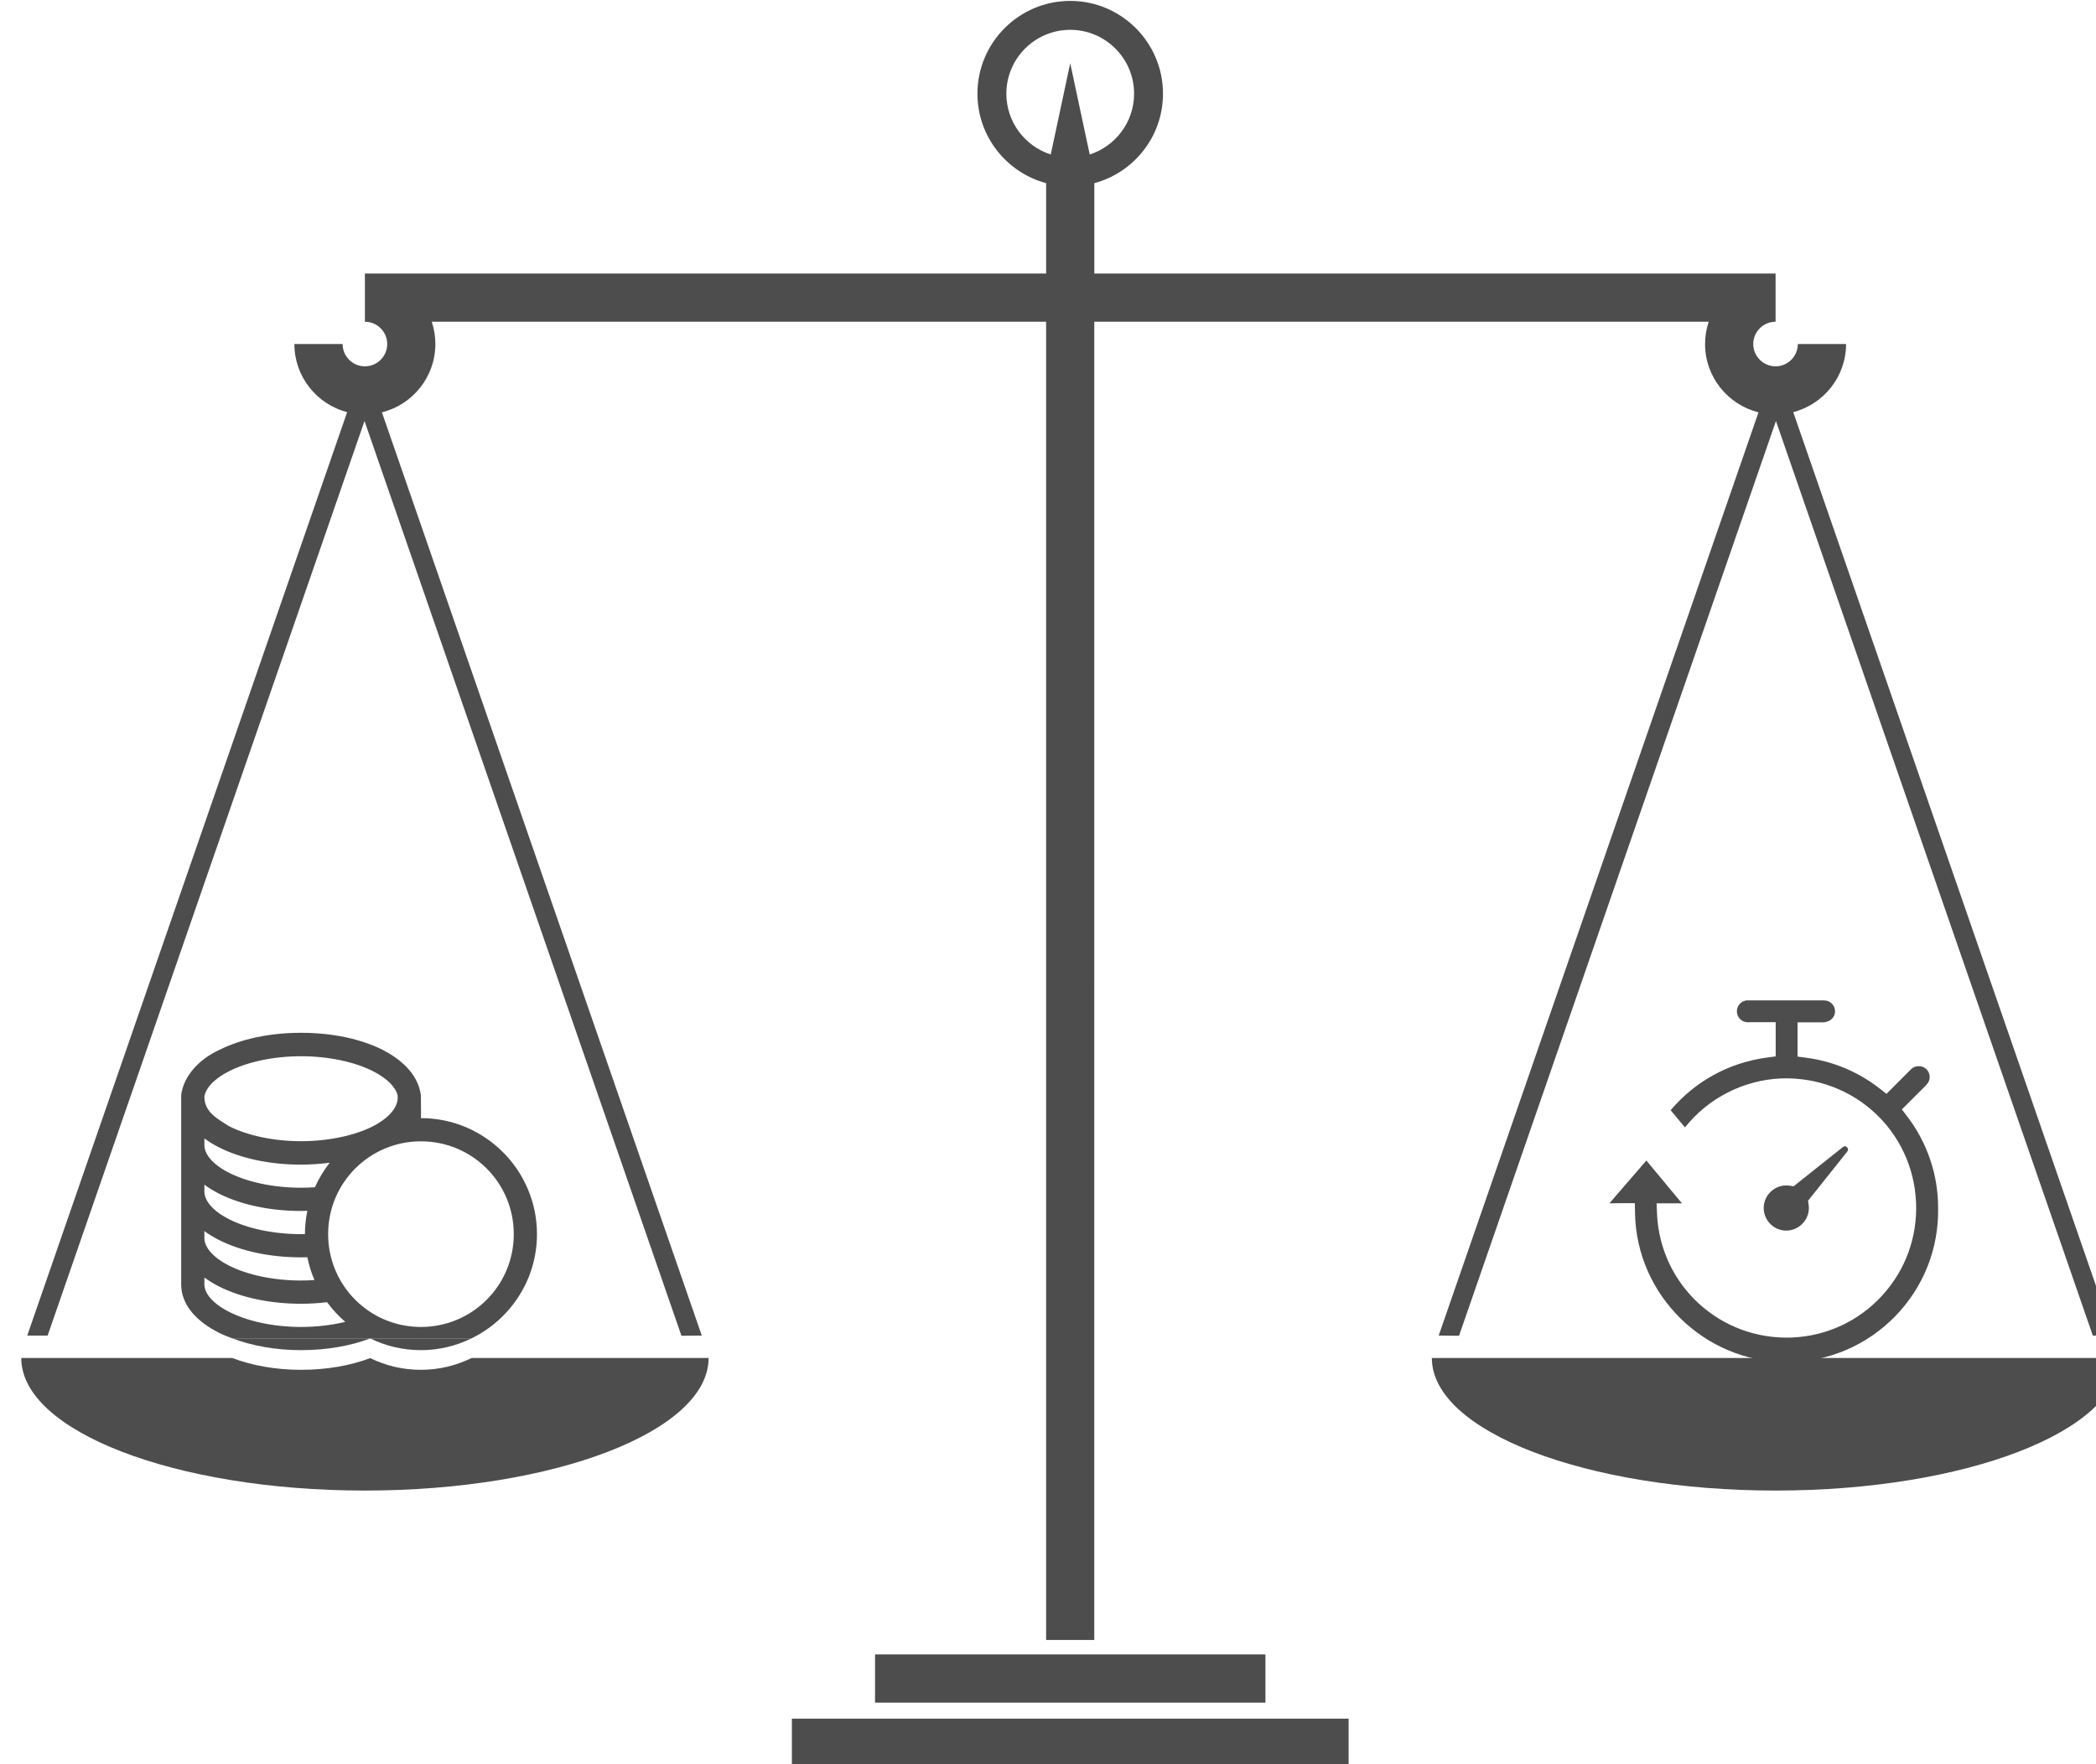 <?xml version="1.0" encoding="UTF-8" standalone="no"?>
<!-- Created with Inkscape (http://www.inkscape.org/) -->

<svg
   xmlns:dc="http://purl.org/dc/elements/1.1/"
   xmlns:cc="http://creativecommons.org/ns#"
   xmlns:rdf="http://www.w3.org/1999/02/22-rdf-syntax-ns#"
   xmlns:svg="http://www.w3.org/2000/svg"
   xmlns="http://www.w3.org/2000/svg"
   xmlns:sodipodi="http://sodipodi.sourceforge.net/DTD/sodipodi-0.dtd"
   xmlns:inkscape="http://www.inkscape.org/namespaces/inkscape"
   width="198.016"
   height="166.684"
   id="svg2"
   version="1.1"
   inkscape:version="0.48.5 r10040"
   sodipodi:docname="New document 1">
  <defs
     id="defs4" />
  <sodipodi:namedview
     id="base"
     pagecolor="#ffffff"
     bordercolor="#666666"
     borderopacity="1.0"
     inkscape:pageopacity="0.0"
     inkscape:pageshadow="2"
     inkscape:zoom="1.979899"
     inkscape:cx="171.72526"
     inkscape:cy="92.286508"
     inkscape:document-units="px"
     inkscape:current-layer="layer1"
     showgrid="false"
     fit-margin-top="0"
     fit-margin-left="0"
     fit-margin-right="0"
     fit-margin-bottom="0"
     inkscape:window-width="1920"
     inkscape:window-height="1013"
     inkscape:window-x="-9"
     inkscape:window-y="-9"
     inkscape:window-maximized="1" />
  <g
     inkscape:label="Layer 1"
     inkscape:groupmode="layer"
     id="layer1"
     transform="translate(-643.849,-509.02)">
    <g
       id="g4663-7-8"
       transform="matrix(0.156,0,0,0.156,-1413.062,408.598)"
       style="fill:#4d4d4d;fill-opacity:1">
      <g
         transform="matrix(7.128,0,0,7.128,9818.884,-890.48)"
         id="g4301-8-6-7-3"
         style="fill:#4d4d4d;fill-opacity:1">
        <path
           id="path4303-2-8-7-7"
           d="m 593.935,330.612 c 0,6.222 13.076,11.263 29.203,11.263 16.126,0 29.195,-5.041 29.195,-11.263"
           inkscape:connector-curvature="0"
           style="fill:#4d4d4d;fill-opacity:1" />
      </g>
      <g
         transform="matrix(7.128,0,0,7.128,9818.884,-890.48)"
         id="g4305-4-5-7-1"
         style="fill:#4d4d4d;fill-opacity:1">
        <path
           id="path4307-5-7-3-0"
           d="m 624.639,250.255 c 2.575,-0.673 4.488,-3.008 4.488,-5.79 h -4.098 c 0,1.045 -0.853,1.895 -1.89,1.895 -1.045,0 -1.898,-0.85 -1.898,-1.895 0,-1.044 0.854,-1.893 1.898,-1.893 v -4.096 h -57.88 V 230.8 c 3.355,-0.903 5.834,-3.965 5.834,-7.601 0,-4.348 -3.534,-7.885 -7.883,-7.885 -4.344,0 -7.882,3.536 -7.882,7.885 0,3.636 2.481,6.697 5.837,7.601 v 7.677 h -57.878 v 4.096 c 1.045,0 1.895,0.849 1.895,1.893 0,1.045 -0.85,1.895 -1.895,1.895 -1.042,0 -1.895,-0.85 -1.895,-1.895 h -4.096 c 0,2.782 1.911,5.117 4.482,5.79 l -27.178,78.45 h 1.732 l 26.921,-77.7 26.927,77.717 1.728,-0.017 -27.175,-78.437 c 2.604,-0.649 4.541,-3.003 4.541,-5.805 0,-0.662 -0.11,-1.297 -0.31,-1.893 h 52.199 v 111.997 h 4.092 V 242.572 h 52.202 c -0.2,0.596 -0.309,1.23 -0.309,1.893 0,2.804 1.938,5.155 4.54,5.805 l -27.171,78.437 1.728,0.017 26.925,-77.717 26.921,77.7 h 1.734 l -27.186,-78.452 z m -66.854,-27.056 c 0,-2.996 2.435,-5.428 5.424,-5.428 2.994,0 5.428,2.432 5.428,5.428 0,2.413 -1.585,4.461 -3.77,5.163 l -1.656,-7.751 -1.655,7.751 c -2.185,-0.702 -3.771,-2.751 -3.771,-5.163"
           inkscape:connector-curvature="0"
           style="fill:#4d4d4d;fill-opacity:1" />
      </g>
      <g
         transform="matrix(7.128,0,0,7.128,9818.884,-890.48)"
         id="g4309-5-6-3-7"
         style="fill:#4d4d4d;fill-opacity:1">
        <rect
           id="rect4311-1-1-5-3"
           height="4.099"
           width="47.301"
           y="361.254"
           x="539.563"
           style="fill:#4d4d4d;fill-opacity:1" />
      </g>
      <g
         transform="matrix(7.128,0,0,7.128,9818.884,-890.48)"
         id="g4313-7-8-9-4"
         style="fill:#4d4d4d;fill-opacity:1">
        <rect
           id="rect4315-1-9-9-9"
           height="4.095"
           width="33.169"
           y="355.798"
           x="546.628"
           style="fill:#4d4d4d;fill-opacity:1" />
      </g>
      <g
         transform="matrix(7.128,0,0,7.128,9818.884,-890.48)"
         id="g4317-1-2-8-6"
         style="fill:#4d4d4d;fill-opacity:1">
        <path
           id="path4319-5-7-1-5"
           d="m 512.354,330.612 c -1.304,0.638 -2.761,1.005 -4.306,1.005 -1.544,0 -3.01,-0.358 -4.312,-0.995 -1.673,0.633 -3.689,0.995 -5.875,0.995 -2.182,0 -4.177,-0.37 -5.849,-1.005 H 474.09 c 0,6.222 13.074,11.263 29.197,11.263 16.127,0 29.201,-5.041 29.201,-11.263 h -20.134 z"
           inkscape:connector-curvature="0"
           style="fill:#4d4d4d;fill-opacity:1" />
      </g>
      <g
         transform="matrix(7.128,0,0,7.128,9818.884,-890.48)"
         id="g4321-2-9-8-1"
         style="fill:#4d4d4d;fill-opacity:1">
        <path
           id="path4323-7-5-2-0"
           d="m 517.906,320.09 c 0,-5.434 -4.426,-9.857 -9.857,-9.857 0.015,-0.922 -0.01,-1.32 -0.01,-1.97 -0.253,-1.89 -1.892,-3.14 -3.244,-3.832 -1.841,-0.92 -4.265,-1.447 -6.931,-1.447 -2.668,0 -5.091,0.527 -6.932,1.447 -1.692,0.768 -3.044,2.197 -3.254,3.832 v 16.098 c 0,1.804 1.399,3.205 3.244,4.127 0.339,0.17 0.718,0.311 1.093,0.454 h 20.338 c 3.28,-1.603 5.553,-4.964 5.553,-8.852 m -26.121,-13.861 c 1.49,-0.746 3.666,-1.253 6.079,-1.253 2.413,0 4.587,0.507 6.077,1.253 1.304,0.651 1.979,1.423 2.126,2.082 0.131,1.179 -1.143,2.14 -2.126,2.629 -1.49,0.746 -3.664,1.253 -6.077,1.253 -2.413,0 -4.589,-0.507 -6.079,-1.253 -1.018,-0.635 -2.144,-1.223 -2.136,-2.534 0.102,-0.681 0.771,-1.495 2.136,-2.177 m -2.136,5.73 c 0.392,0.287 0.824,0.55 1.283,0.78 1.841,0.918 4.264,1.447 6.932,1.447 0.841,0 1.651,-0.063 2.433,-0.163 -0.499,0.636 -0.92,1.334 -1.253,2.082 -0.385,0.029 -0.78,0.042 -1.18,0.042 -2.408,0 -4.584,-0.502 -6.068,-1.243 -1.487,-0.741 -2.146,-1.635 -2.146,-2.371 v -0.574 z m 0,3.931 c 0.386,0.284 0.81,0.544 1.264,0.771 1.844,0.924 4.278,1.459 6.951,1.459 0.181,0 0.355,-0.005 0.533,-0.012 -0.132,0.642 -0.205,1.304 -0.205,1.982 -0.109,0.004 -0.217,0 -0.328,0 -2.408,0 -4.584,-0.499 -6.068,-1.243 -1.487,-0.742 -2.146,-1.632 -2.146,-2.373 v -0.584 z m 0,3.942 c 0.389,0.287 0.817,0.542 1.273,0.771 1.845,0.922 4.269,1.459 6.941,1.459 0.18,0 0.357,-0.005 0.533,-0.01 0.138,0.672 0.34,1.321 0.605,1.938 -0.372,0.026 -0.752,0.041 -1.139,0.041 -2.408,0 -4.584,-0.5 -6.068,-1.242 -1.487,-0.741 -2.146,-1.634 -2.146,-2.369 v -0.588 z m 8.215,8.144 c -2.407,0 -4.572,-0.51 -6.059,-1.254 -1.485,-0.742 -2.156,-1.625 -2.156,-2.361 v -0.586 c 0.386,0.284 0.81,0.545 1.264,0.771 1.844,0.924 4.278,1.459 6.951,1.459 0.759,0 1.495,-0.049 2.208,-0.134 0.448,0.617 0.973,1.175 1.549,1.674 -1.125,0.27 -2.407,0.431 -3.757,0.431 m 2.299,-7.886 c 0,-4.366 3.521,-7.885 7.886,-7.885 4.366,0 7.887,3.519 7.887,7.885 0,4.367 -3.521,7.886 -7.887,7.886 -4.365,0 -7.886,-3.519 -7.886,-7.886"
           inkscape:connector-curvature="0"
           style="fill:#4d4d4d;fill-opacity:1" />
      </g>
      <g
         transform="matrix(7.128,0,0,7.128,9818.884,-890.48)"
         id="g4325-6-4-6-9"
         style="fill:#4d4d4d;fill-opacity:1">
        <path
           id="path4327-1-3-6-9"
           d="m 503.737,328.951 c 1.302,0.636 2.768,0.995 4.313,0.995 1.544,0 3.001,-0.369 4.304,-1.005 h -20.338 c 1.67,0.633 3.667,1.005 5.847,1.005 2.185,0 4.201,-0.362 5.874,-0.995"
           inkscape:connector-curvature="0"
           style="fill:#4d4d4d;fill-opacity:1" />
      </g>
      <path
         id="path4331-2-1-0-6"
         d="m 14243.149,1249.537 c -3.665,0.399 -6.331,3.677 -5.938,7.312 0.356,3.4 3.21,5.969 6.625,5.969 l 1.313,-0.062 15.531,0 0,20.719 -5.188,0.688 c -22.954,3.037 -43.574,14.328 -58.437,31.906 l 8.687,10.406 c 14.015,-17.664 35.385,-28.665 58.125,-29.656 43.968,-1.583 79.946,31.793 81.813,75.062 0.905,20.951 -6.391,41.014 -20.563,56.469 -14.178,15.462 -33.543,24.462 -54.5,25.375 -43.691,1.739 -79.944,-31.793 -81.812,-75.062 l -0.25,-6.219 15.344,0 -21.532,-25.906 -22.375,25.906 9.531,-0.094 5.876,0 0.09,5.875 c 0.777,49.835 41.96,90.375 91.781,90.375 l 1.438,-0.031 c 24.515,-0.385 47.42,-10.261 64.5,-27.875 17.066,-17.614 26.229,-40.822 25.844,-65.344 0.06,-20.074 -6.627,-39.769 -18.782,-55.594 l -3.187,-4.156 14.563,-14.531 c 1.79,-1.896 2.384,-3.593 2.312,-5.375 -0.08,-1.775 -0.807,-3.396 -2.125,-4.594 -2.609,-2.424 -7.01,-2.255 -9.406,0.375 l -14.657,14.688 -4.156,-3.25 c -12.852,-10.065 -28.255,-16.508 -44.5,-18.625 l -5.187,-0.688 0,-20.75 15.5,0 c 4.498,-0.15 7.344,-3.259 7.187,-6.938 -0.15,-3.55 -3.075,-6.344 -6.625,-6.344 l -45.062,0 -1.781,-0.031 z m 59.437,88.344 c -0.409,0 -0.819,0.193 -1.25,0.531 l -29.781,23.719 -2.532,-0.375 c -0.647,-0.1 -1.31,-0.125 -1.937,-0.125 -6.765,0 -12.59,5.073 -13.531,11.781 -1.041,7.471 4.217,14.397 11.687,15.438 7.35,1.041 14.381,-4.314 15.407,-11.656 0.184,-1.269 0.184,-2.524 0,-3.75 l -0.376,-2.531 23.782,-29.844 c 0.506,-0.641 0.565,-1.486 0.187,-2.156 l -0.343,-0.344 c -0.499,-0.492 -0.904,-0.685 -1.313,-0.688 z"
         style="fill:#4d4d4d;fill-opacity:1"
         inkscape:connector-curvature="0" />
    </g>
  </g>
</svg>
